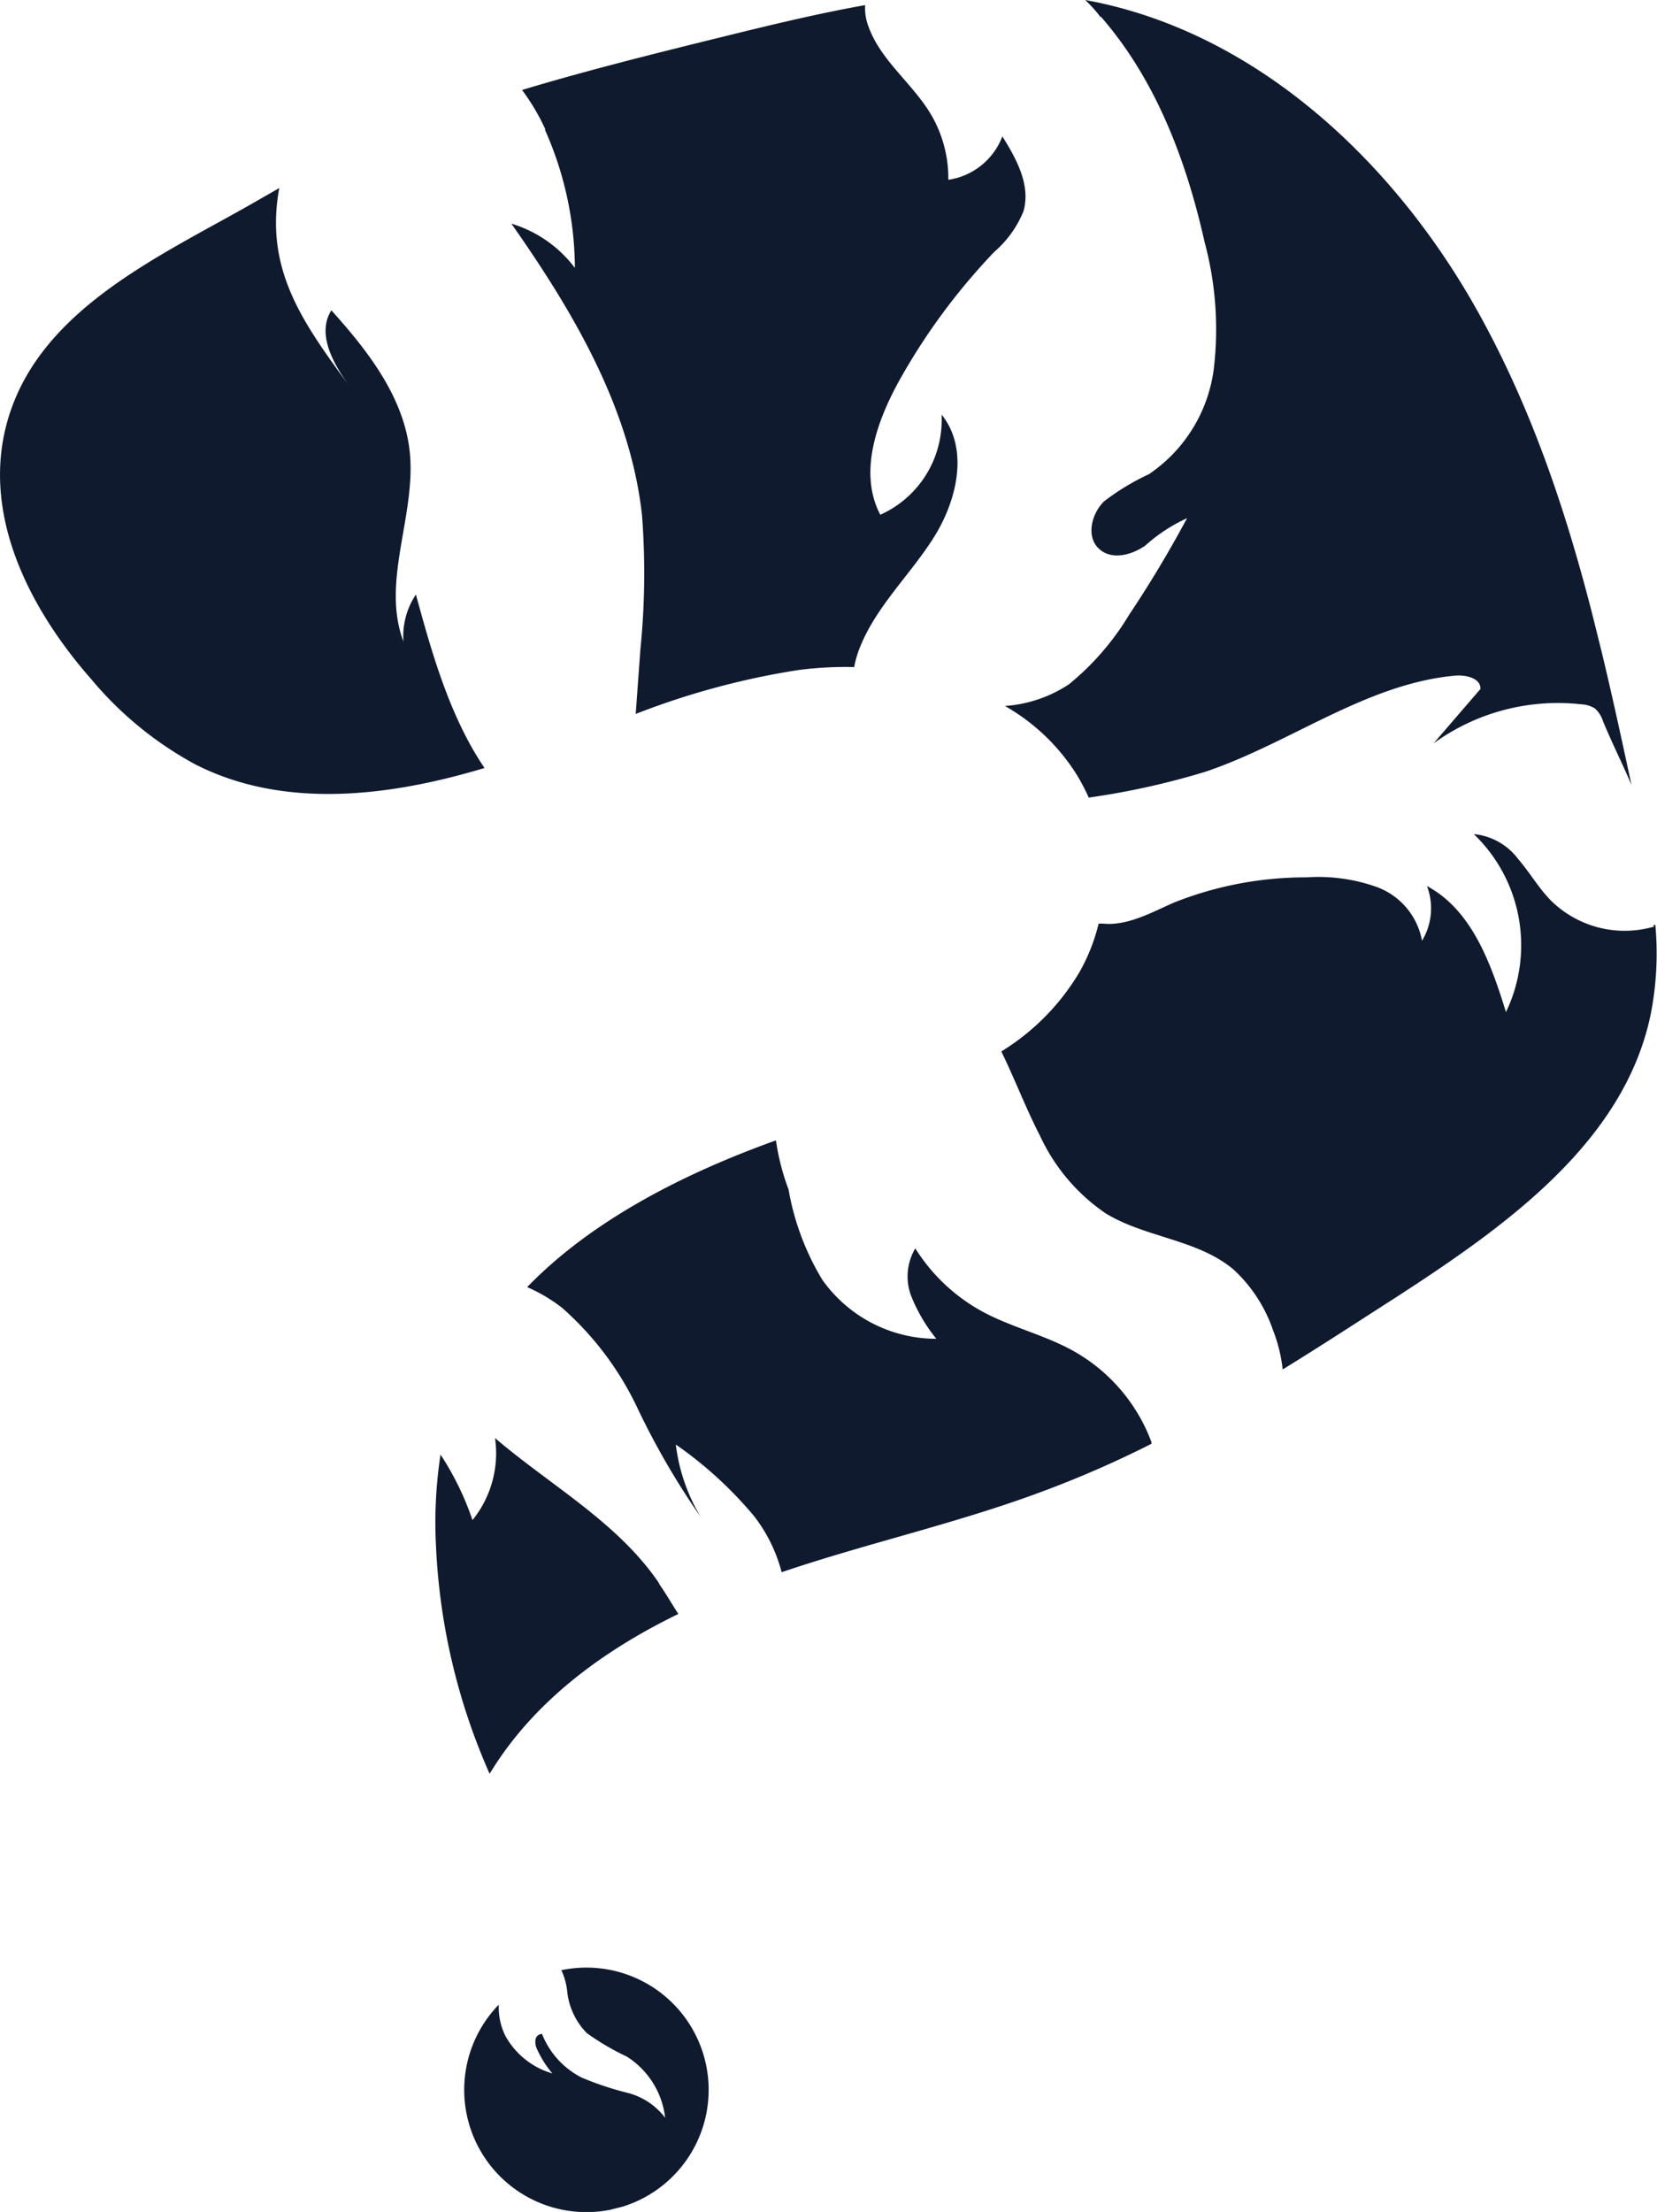 <svg id="Calque_1" data-name="Calque 1" xmlns="http://www.w3.org/2000/svg" xmlns:xlink="http://www.w3.org/1999/xlink" viewBox="0 0 110.36 147.26"><defs><style>.cls-1{fill:none;}.cls-2{clip-path:url(#clip-path);}.cls-3{fill:#0f1a2e;}</style><clipPath id="clip-path" transform="translate(-90.84 -28.11)"><rect class="cls-1" x="101.65" y="29.37" width="101.09" height="138.57" transform="translate(-19.35 39.75) rotate(-14)"/></clipPath></defs><g id="Groupe_7" data-name="Groupe 7"><g class="cls-2"><g id="Groupe_6" data-name="Groupe 6"><path id="Tracé_18" data-name="Tracé 18" class="cls-3" d="M127.13,36.74a22.85,22.85,0,0,1,2,9.21A8.28,8.28,0,0,0,124.9,43c4.12,5.87,7.92,12.29,8.7,19.42a50.37,50.37,0,0,1-.11,8.94l-.31,4.28A51.58,51.58,0,0,1,144,72.72a24.48,24.48,0,0,1,3.73-.2,6.77,6.77,0,0,1,.39-1.33c1.09-2.72,3.33-4.8,4.9-7.28s2.37-5.92.53-8.2a6.91,6.91,0,0,1-4.08,6.67c-1.47-2.8-.24-6.23,1.3-9a42,42,0,0,1,6.3-8.51A7.08,7.08,0,0,0,159,42.19c.51-1.73-.46-3.5-1.4-5A4.56,4.56,0,0,1,154,40.08a8.35,8.35,0,0,0-1.15-4.34c-1.23-2.08-3.36-3.6-4.17-5.87a3.42,3.42,0,0,1-.22-1.42c-3.25.58-6.49,1.37-9.69,2.16-4.38,1.08-8.81,2.18-13.16,3.49a14.32,14.32,0,0,1,1.56,2.64" transform="translate(-90.84 -28.11)"/><path id="Tracé_19" data-name="Tracé 19" class="cls-3" d="M123.11,79.24c-2.29-3.38-3.48-7.55-4.57-11.55a5,5,0,0,0-.83,3.13c-1.51-4,.86-8.4.42-12.63-.39-3.64-2.78-6.71-5.22-9.42-1,1.58.14,3.58,1.22,5.08-3-4.13-5.71-7.7-4.69-13.22l-1.12.64c-6.6,3.85-15.52,7.5-17.22,15.84C89.91,63,93,68.87,96.92,73.33A23.72,23.72,0,0,0,103.85,79c5.88,3,12.91,2.15,19.26.24" transform="translate(-90.84 -28.11)"/><path id="Tracé_20" data-name="Tracé 20" class="cls-3" d="M164.17,29.23c3.65,4.19,5.68,9.56,6.9,15a22.35,22.35,0,0,1,.61,8.45,10,10,0,0,1-4.32,7,15.68,15.68,0,0,0-3,1.82c-.83.83-1.19,2.33-.34,3.13s2.17.44,3.09-.19a10.84,10.84,0,0,1,2.79-1.83q-1.78,3.32-3.87,6.45a17.78,17.78,0,0,1-4,4.61,8.81,8.81,0,0,1-4.26,1.44,13.53,13.53,0,0,1,4.76,4.54,12.86,12.86,0,0,1,.82,1.56,50.77,50.77,0,0,0,7.8-1.73c5.65-1.91,10.68-5.85,16.61-6.39.72-.06,1.71.17,1.68.89l-3.12,3.62A14.09,14.09,0,0,1,196.16,75a1.87,1.87,0,0,1,.91.28,1.94,1.94,0,0,1,.54.86c.67,1.61,1.21,2.63,1.89,4.23-2.36-11-4.72-21.56-10.17-31.4-5.6-10.1-14.86-18.79-26.21-20.86.37.36.72.73,1,1.12" transform="translate(-90.84 -28.11)"/><path id="Tracé_21" data-name="Tracé 21" class="cls-3" d="M134.74,133.52c-2.74-4.05-7.22-6.5-10.93-9.67a7.07,7.07,0,0,1-1.5,5.46,19.15,19.15,0,0,0-2.13-4.36,29.94,29.94,0,0,0-.3,6.13,42,42,0,0,0,3.57,15.12c2.89-4.77,7.5-8.18,12.57-10.64-.44-.67-.84-1.38-1.28-2" transform="translate(-90.84 -28.11)"/><path id="Tracé_22" data-name="Tracé 22" class="cls-3" d="M201,89.8a7,7,0,0,1-6.88-1.75c-.81-.83-1.4-1.86-2.16-2.74A4.19,4.19,0,0,0,189,83.64a10.26,10.26,0,0,1,2.14,11.85c-1-3.24-2.27-6.79-5.26-8.39a4.17,4.17,0,0,1-.33,3.64,4.72,4.72,0,0,0-2.94-3.55,11.57,11.57,0,0,0-4.74-.67,23.79,23.79,0,0,0-8.82,1.67c-1.47.64-3.1,1.58-4.76,1.41l-.28,0a12.42,12.42,0,0,1-1.27,3.22,15.42,15.42,0,0,1-5.21,5.29c.9,1.84,1.63,3.78,2.57,5.6a12.7,12.7,0,0,0,4.38,5.18c2.67,1.63,6.16,1.73,8.54,3.76a9.81,9.81,0,0,1,2.6,4,10.34,10.34,0,0,1,.65,2.63c2.53-1.55,5-3.17,7.5-4.77,7.3-4.73,15.21-10.31,17-18.82a20.91,20.91,0,0,0,.32-6l-.13,0" transform="translate(-90.84 -28.11)"/><path id="Tracé_23" data-name="Tracé 23" class="cls-3" d="M167.53,124.12a11.58,11.58,0,0,0-5.22-6.08c-1.91-1.06-4.08-1.56-6-2.59a12.13,12.13,0,0,1-4.51-4.23,3.67,3.67,0,0,0-.27,3.18,11,11,0,0,0,1.67,2.84,9.3,9.3,0,0,1-7.6-3.94,17.3,17.3,0,0,1-2.24-6,15.42,15.42,0,0,1-.84-3.27c-6.12,2.2-12.24,5.3-16.57,9.77a10.63,10.63,0,0,1,2.34,1.39,20.64,20.64,0,0,1,5,6.65,50.71,50.71,0,0,0,4.21,7.25,12.3,12.3,0,0,1-1.65-4.81,26.43,26.43,0,0,1,5.2,4.75,10.37,10.37,0,0,1,1.85,3.75c5.9-2,12-3.32,17.83-5.55a70,70,0,0,0,6.8-3l0-.09" transform="translate(-90.84 -28.11)"/><path id="Tracé_24" data-name="Tracé 24" class="cls-3" d="M128.24,159.3a4.55,4.55,0,0,1,.39,1.51,4.66,4.66,0,0,0,1.3,2.66,17.16,17.16,0,0,0,2.66,1.56,5.57,5.57,0,0,1,2.55,4.07,4.56,4.56,0,0,0-2.55-1.67,20.81,20.81,0,0,1-3-1,5.54,5.54,0,0,1-2.65-2.91.45.45,0,0,0-.44.41,1.14,1.14,0,0,0,.13.65,6.76,6.76,0,0,0,1,1.57,5.24,5.24,0,0,1-3.13-2.5,4.26,4.26,0,0,1-.44-2.08,8.14,8.14,0,1,0,4.15-2.29" transform="translate(-90.84 -28.11)"/></g></g></g></svg>